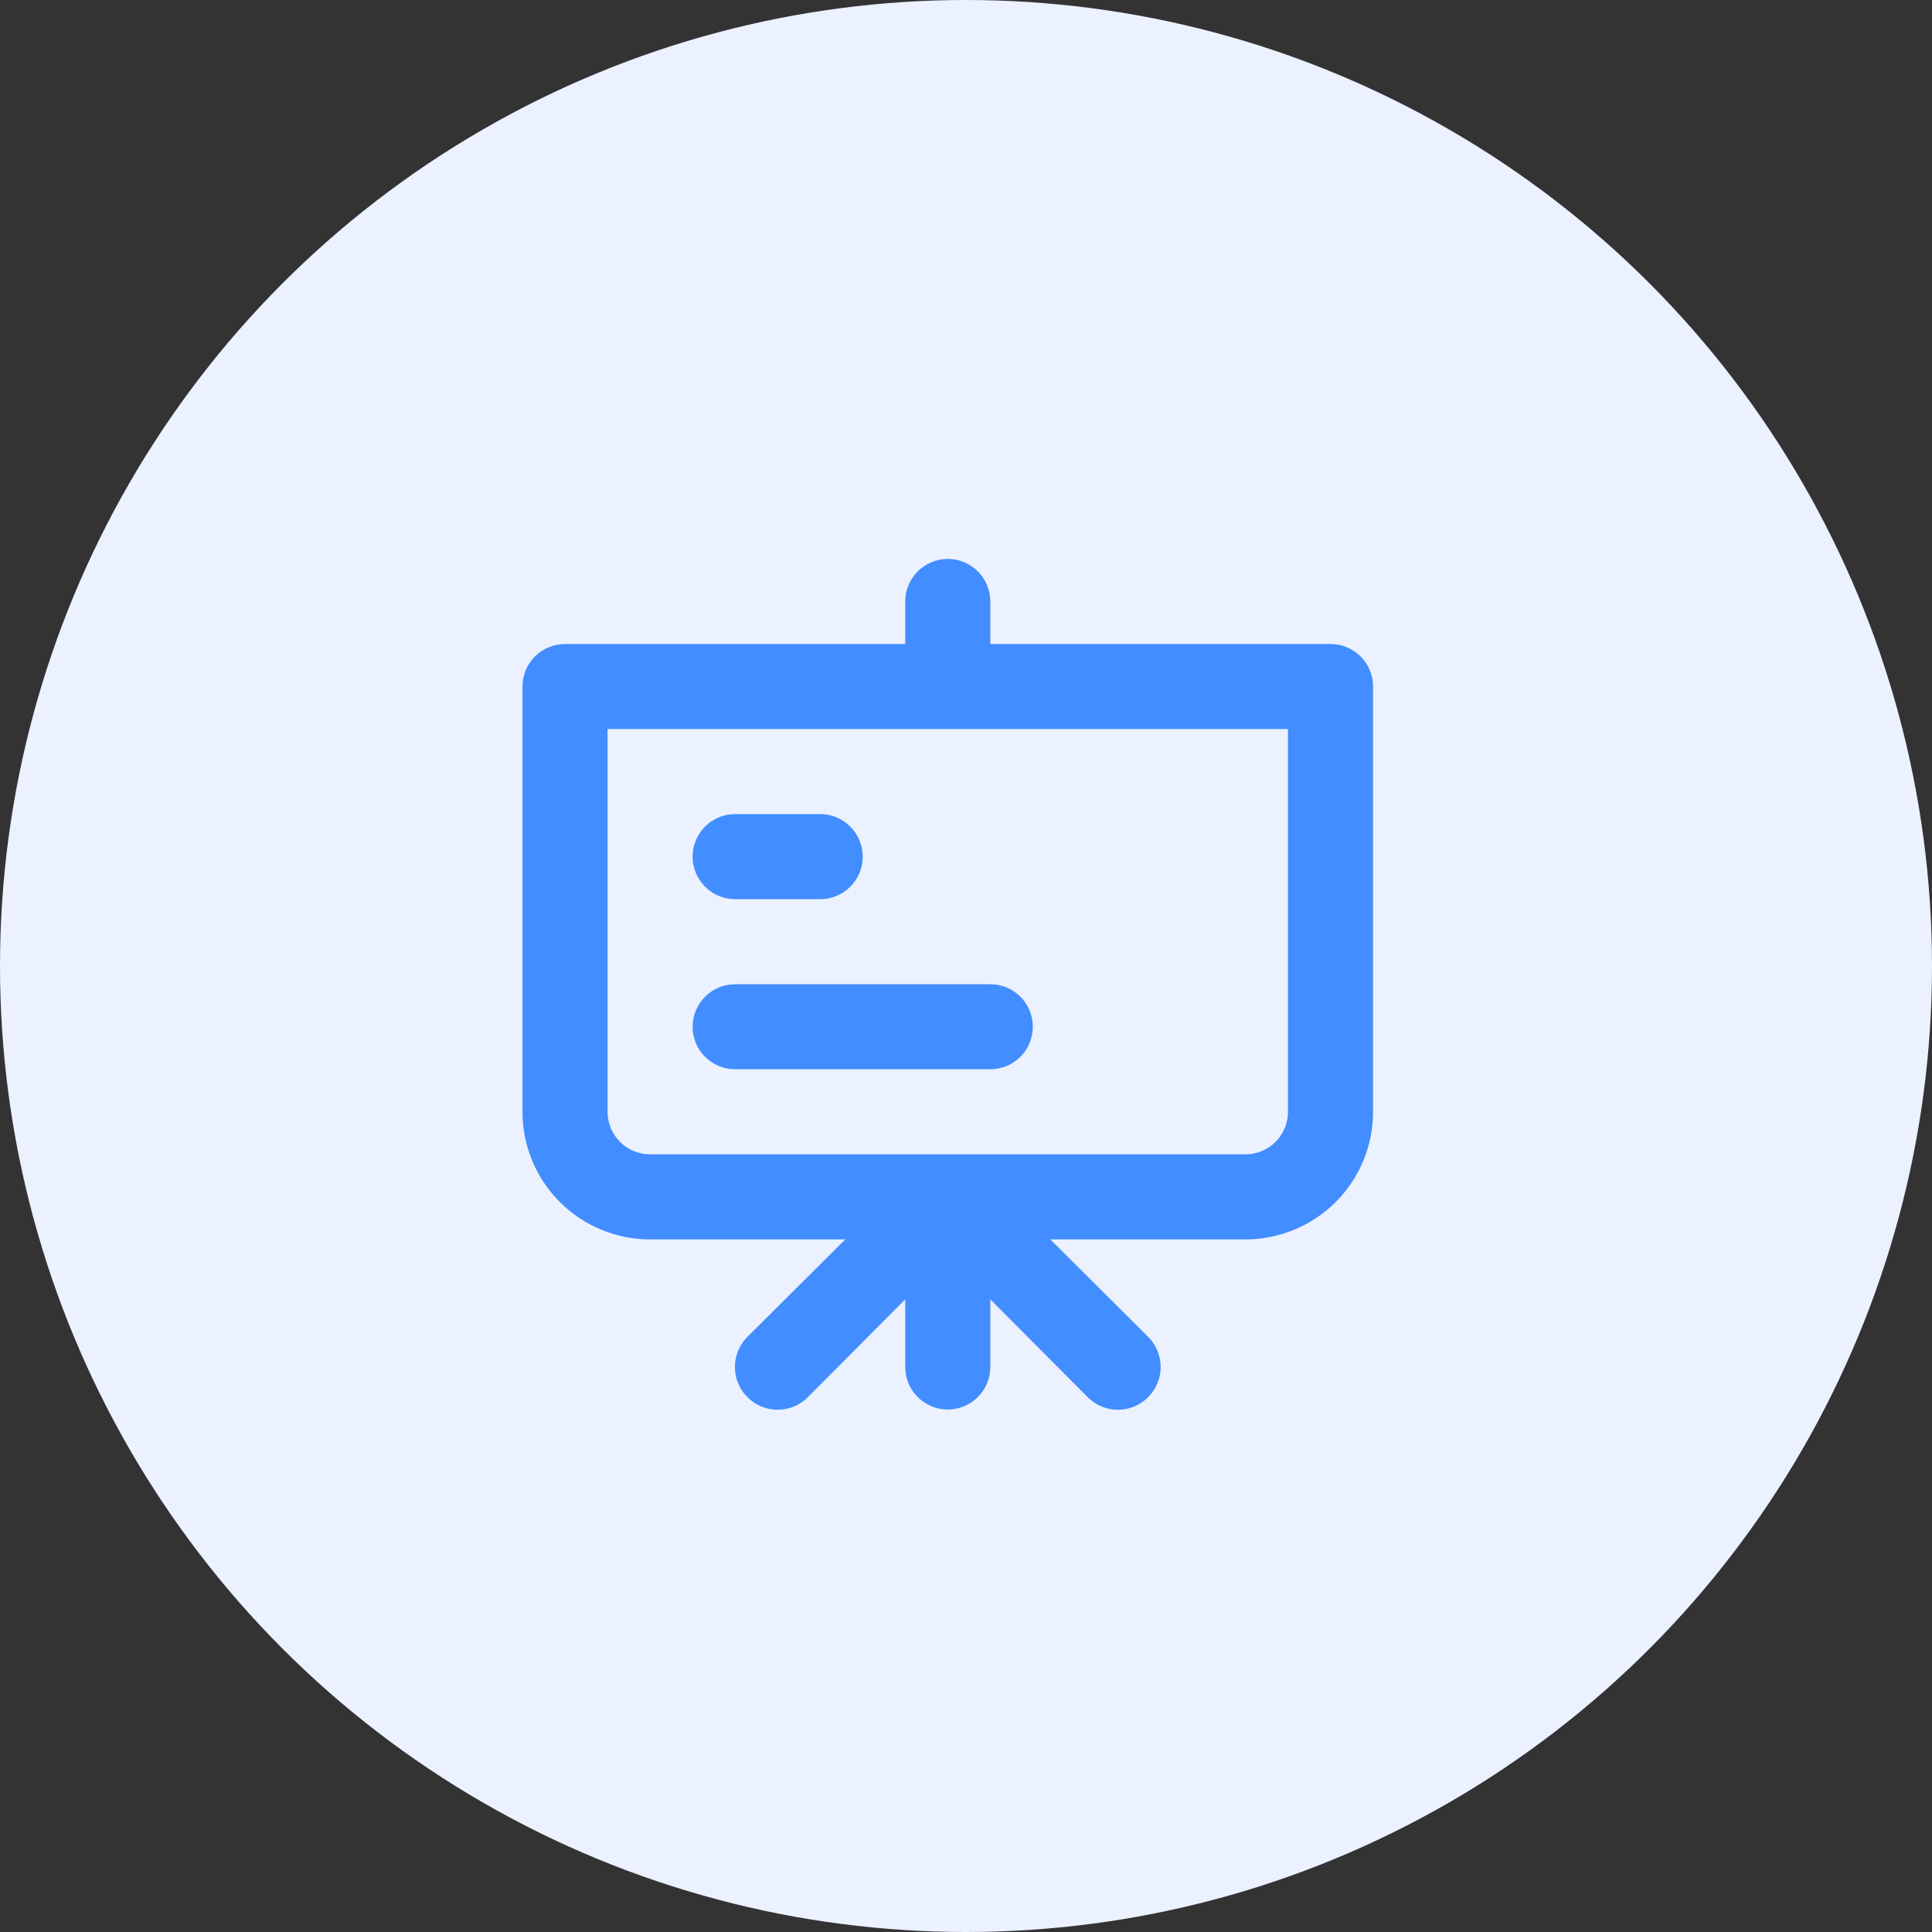 <svg width="53" height="53" viewBox="0 0 53 53" fill="none" xmlns="http://www.w3.org/2000/svg">
<rect x="0" y="0" width="53" height="53" fill="#333333" stroke="none"/>
<circle cx="26.5" cy="26.5" r="26.5" fill="#EBF1FF"/>
<path d="M20.167 24.667H22.5C22.809 24.667 23.106 24.544 23.325 24.325C23.544 24.106 23.667 23.809 23.667 23.5C23.667 23.191 23.544 22.894 23.325 22.675C23.106 22.456 22.809 22.333 22.5 22.333H20.167C19.857 22.333 19.561 22.456 19.342 22.675C19.123 22.894 19 23.191 19 23.5C19 23.809 19.123 24.106 19.342 24.325C19.561 24.544 19.857 24.667 20.167 24.667ZM36.5 17.667H27.167V16.5C27.167 16.191 27.044 15.894 26.825 15.675C26.606 15.456 26.309 15.333 26 15.333C25.691 15.333 25.394 15.456 25.175 15.675C24.956 15.894 24.833 16.191 24.833 16.5V17.667H15.5C15.191 17.667 14.894 17.79 14.675 18.008C14.456 18.227 14.333 18.524 14.333 18.833V30.5C14.333 31.428 14.702 32.319 15.358 32.975C16.015 33.631 16.905 34 17.833 34H23.188L20.505 36.672C20.396 36.78 20.309 36.909 20.25 37.051C20.19 37.194 20.16 37.346 20.16 37.5C20.16 37.654 20.19 37.806 20.25 37.949C20.309 38.091 20.396 38.22 20.505 38.328C20.613 38.438 20.742 38.525 20.885 38.584C21.027 38.643 21.179 38.673 21.333 38.673C21.487 38.673 21.64 38.643 21.782 38.584C21.924 38.525 22.053 38.438 22.162 38.328L24.833 35.645V37.5C24.833 37.809 24.956 38.106 25.175 38.325C25.394 38.544 25.691 38.667 26 38.667C26.309 38.667 26.606 38.544 26.825 38.325C27.044 38.106 27.167 37.809 27.167 37.5V35.645L29.838 38.328C29.947 38.438 30.076 38.525 30.218 38.584C30.36 38.643 30.513 38.673 30.667 38.673C30.821 38.673 30.973 38.643 31.115 38.584C31.258 38.525 31.387 38.438 31.495 38.328C31.604 38.22 31.691 38.091 31.75 37.949C31.81 37.806 31.84 37.654 31.84 37.5C31.84 37.346 31.81 37.194 31.75 37.051C31.691 36.909 31.604 36.78 31.495 36.672L28.812 34H34.167C35.095 34 35.985 33.631 36.642 32.975C37.298 32.319 37.667 31.428 37.667 30.5V18.833C37.667 18.524 37.544 18.227 37.325 18.008C37.106 17.79 36.809 17.667 36.5 17.667ZM35.333 30.5C35.333 30.809 35.21 31.106 34.992 31.325C34.773 31.544 34.476 31.667 34.167 31.667H17.833C17.524 31.667 17.227 31.544 17.008 31.325C16.79 31.106 16.667 30.809 16.667 30.5V20H35.333V30.5ZM20.167 29.333H27.167C27.476 29.333 27.773 29.21 27.992 28.992C28.21 28.773 28.333 28.476 28.333 28.167C28.333 27.857 28.21 27.561 27.992 27.342C27.773 27.123 27.476 27 27.167 27H20.167C19.857 27 19.561 27.123 19.342 27.342C19.123 27.561 19 27.857 19 28.167C19 28.476 19.123 28.773 19.342 28.992C19.561 29.21 19.857 29.333 20.167 29.333Z" fill="#428DFF"/>
</svg>
